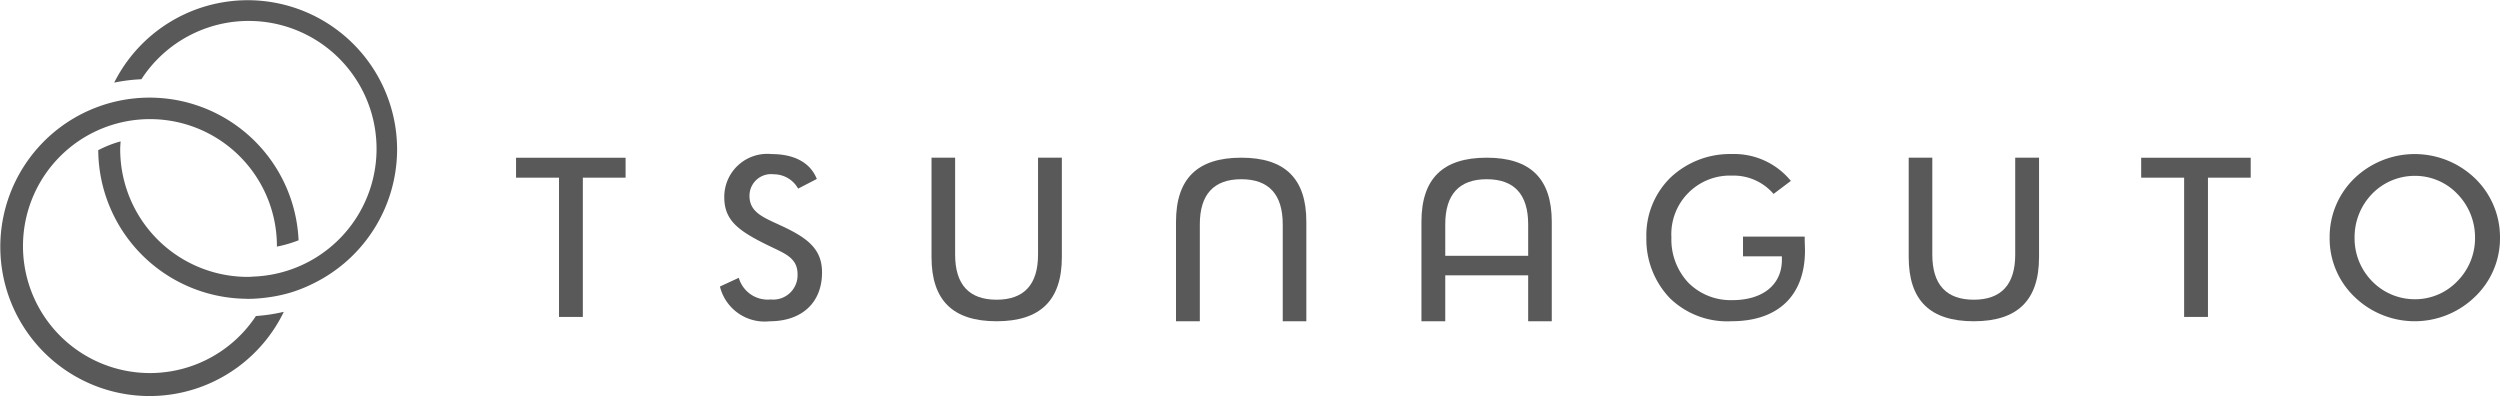 <svg xmlns="http://www.w3.org/2000/svg" width="177.39" height="28.101" viewBox="0 0 177.39 28.101">
  <g id="footer_logo" transform="translate(0)">
    <g id="グループ_14" data-name="グループ 14" transform="translate(-467.723 -4925.893)">
      <g id="グループ_13" data-name="グループ 13">
        <path id="パス_66" data-name="パス 66" d="M504.339,4938.5h3.049v9.883h1.691V4938.5h3.033v-1.417h-7.772Z" fill="#595959"/>
        <path id="パス_67" data-name="パス 67" d="M523.136,4941.9l-.24-.111c-1.156-.53-1.992-.914-1.992-2a1.531,1.531,0,0,1,1.722-1.529,1.976,1.976,0,0,1,1.73,1.016l1.324-.684c-.445-1.14-1.578-1.766-3.2-1.766a3.051,3.051,0,0,0-3.365,3.059c0,1.628.961,2.371,3.113,3.421.123.06.242.116.357.171,1,.475,1.729.819,1.729,1.879a1.728,1.728,0,0,1-1.9,1.786,2.136,2.136,0,0,1-2.269-1.537l-1.338.618a3.262,3.262,0,0,0,3.526,2.466c2.293,0,3.718-1.326,3.718-3.461C526.055,4943.563,525.029,4942.775,523.136,4941.9Z" fill="#595959"/>
        <path id="パス_68" data-name="パス 68" d="M541.378,4943.959c0,2.123-.99,3.2-2.942,3.2s-2.941-1.076-2.941-3.2v-6.877H533.82v7.055c0,3.062,1.51,4.551,4.616,4.551s4.632-1.489,4.632-4.551v-7.055h-1.69Z" fill="#595959"/>
        <path id="パス_69" data-name="パス 69" d="M555.8,4937.082c-3.117,0-4.632,1.489-4.632,4.551v7.055h1.69v-6.878c0-2.122.99-3.2,2.942-3.2s2.941,1.076,2.941,3.2v6.878h1.675v-7.055C560.42,4938.571,558.91,4937.082,555.8,4937.082Z" fill="#595959"/>
        <path id="パス_70" data-name="パス 70" d="M573.215,4937.082c-3.117,0-4.632,1.489-4.632,4.551v7.055h1.69v-3.258h5.883v3.258h1.675v-7.055C577.831,4938.571,576.321,4937.082,573.215,4937.082Zm-2.942,6.963v-2.235c0-2.122.99-3.2,2.942-3.2s2.941,1.076,2.941,3.2v2.235Z" fill="#595959"/>
        <path id="パス_71" data-name="パス 71" d="M595.775,4942.682H591.4v1.4h2.759v.245c0,1.765-1.348,2.862-3.518,2.862a4.235,4.235,0,0,1-3.112-1.228,4.483,4.483,0,0,1-1.21-3.222,4.158,4.158,0,0,1,4.3-4.385,3.736,3.736,0,0,1,2.949,1.3l1.228-.925a5.2,5.2,0,0,0-4.208-1.906,6.14,6.14,0,0,0-4.322,1.66,5.727,5.727,0,0,0-1.723,4.271,6.037,6.037,0,0,0,1.66,4.288,5.83,5.83,0,0,0,4.385,1.644c3.31,0,5.209-1.828,5.209-5.017,0-.186-.009-.422-.02-.721Q595.78,4942.823,595.775,4942.682Z" fill="#595959"/>
        <path id="パス_72" data-name="パス 72" d="M610.715,4943.959c0,2.123-.99,3.2-2.941,3.2s-2.942-1.076-2.942-3.2v-6.877h-1.675v7.055c0,3.062,1.51,4.551,4.617,4.551s4.631-1.489,4.631-4.551v-7.055h-1.69Z" fill="#595959"/>
        <path id="パス_73" data-name="パス 73" d="M619.653,4938.5H622.7v9.883h1.691V4938.5h3.033v-1.417h-7.772Z" fill="#595959"/>
        <path id="パス_74" data-name="パス 74" d="M643.341,4938.549a6.176,6.176,0,0,0-8.561,0,5.787,5.787,0,0,0-1.755,4.206,5.725,5.725,0,0,0,1.755,4.192,6.136,6.136,0,0,0,8.561,0h0a5.729,5.729,0,0,0,1.772-4.192A5.8,5.8,0,0,0,643.341,4938.549Zm-1.259,7.3a4.14,4.14,0,0,1-3.013,1.277,4.215,4.215,0,0,1-3.03-1.277,4.328,4.328,0,0,1-1.244-3.093,4.407,4.407,0,0,1,1.244-3.109,4.214,4.214,0,0,1,3.03-1.276,4.142,4.142,0,0,1,3.014,1.277,4.413,4.413,0,0,1,1.259,3.108A4.332,4.332,0,0,1,642.082,4945.849Z" fill="#595959"/>
      </g>
    </g>
    <g id="グループ_15" data-name="グループ 15" transform="translate(-467.723 -4925.893)">
      <path id="パス_75" data-name="パス 75" d="M495.9,4936.5a10.6,10.6,0,0,0-20.075-4.744,11.918,11.918,0,0,1,1.931-.24,9.073,9.073,0,1,1,8.007,14c-.156.008-.309.024-.467.024a9.055,9.055,0,0,1-9.044-9.045c0-.192.017-.38.029-.57a7.758,7.758,0,0,0-1.587.625,10.611,10.611,0,0,0,10.428,10.541c.058,0,.115.009.174.009a10.693,10.693,0,0,0,1.308-.089,10.54,10.54,0,0,0,1.812-.381,10.347,10.347,0,0,0,1.508-.608A10.606,10.606,0,0,0,495.9,4936.5Z" fill="#595959"/>
      <path id="パス_76" data-name="パス 76" d="M485.882,4948.317a9.009,9.009,0,1,1,1.49-4.928h.013a8.982,8.982,0,0,0,1.524-.446,10.587,10.587,0,1,0-1.048,5.078h-.012A12.39,12.39,0,0,1,485.882,4948.317Z" fill="#595959"/>
    </g>
  </g>
</svg>
